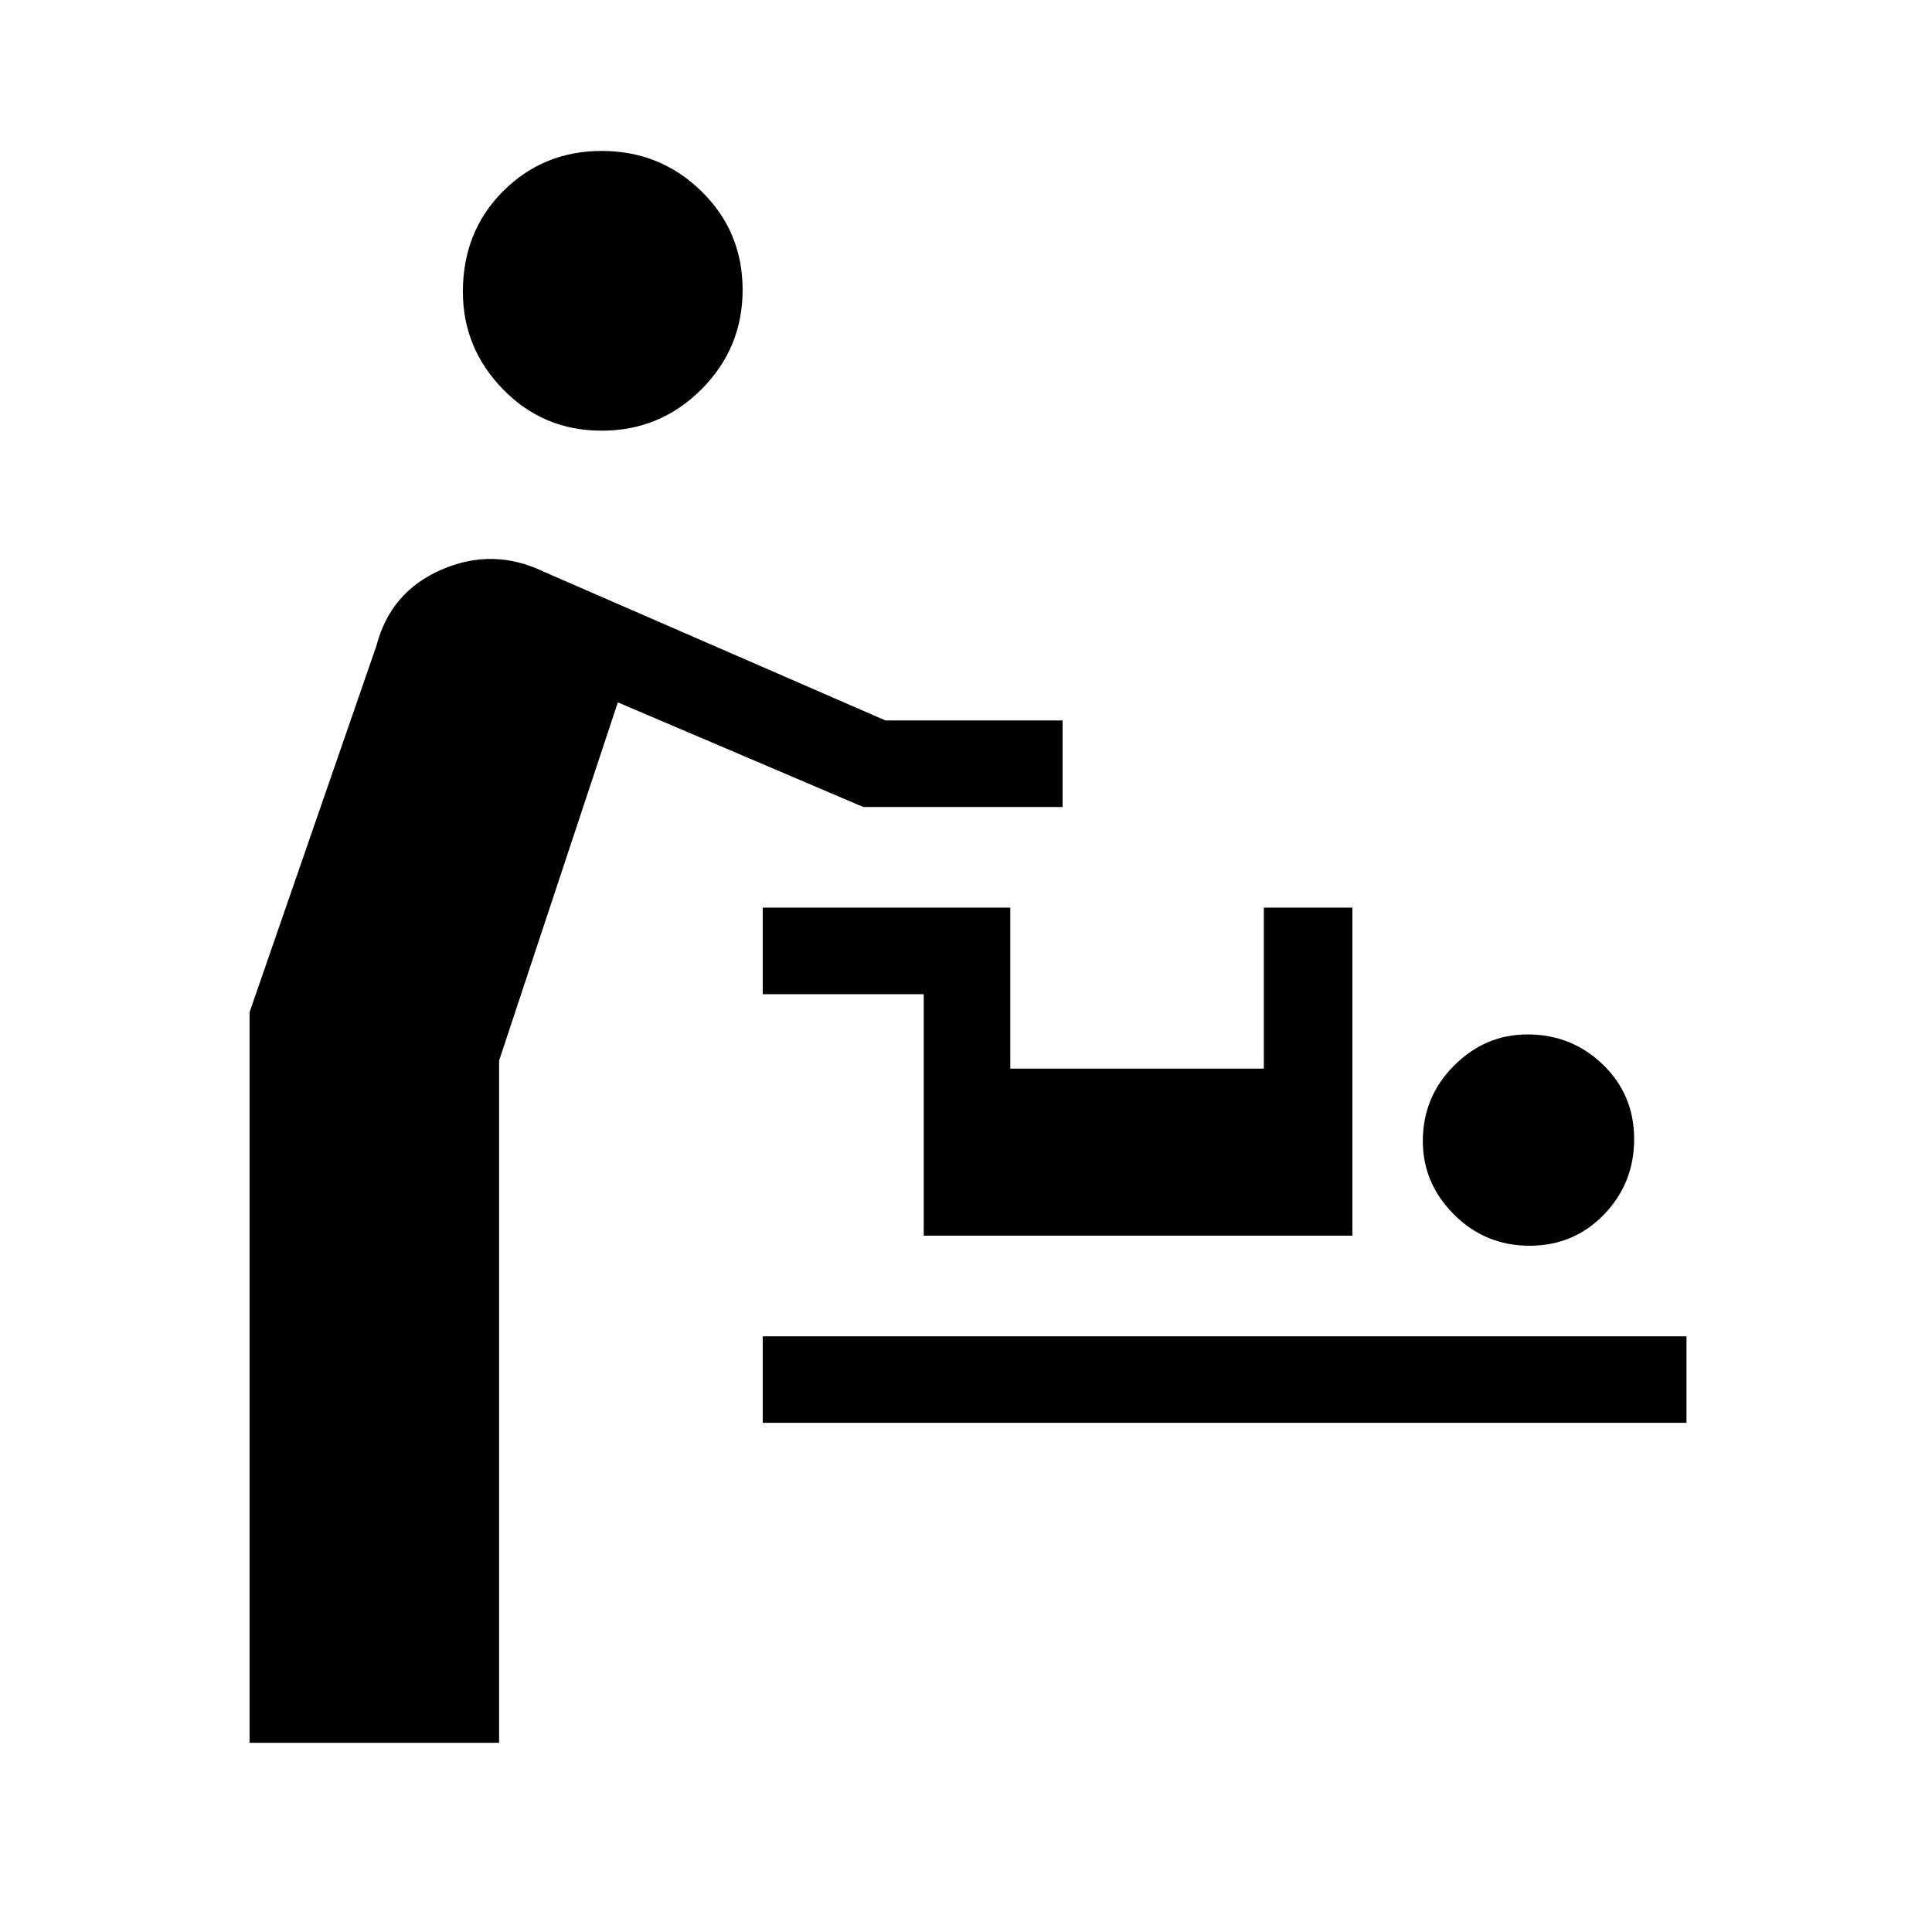 <svg xmlns="http://www.w3.org/2000/svg" height="48" width="48"><path d="M6.2 43.3V25.15L9.35 16.05Q9.7 14.7 10.975 14.15Q12.25 13.6 13.5 14.2L22 17.9H26.4V20.05H21.45L15.35 17.45L12.4 26.35V43.3ZM14.95 10.7Q13.5 10.7 12.5 9.675Q11.5 8.65 11.5 7.25Q11.5 5.75 12.5 4.75Q13.5 3.75 14.95 3.75Q16.4 3.75 17.425 4.75Q18.45 5.75 18.45 7.2Q18.45 8.65 17.425 9.675Q16.4 10.7 14.95 10.7ZM18.95 35.35V33.2H41.9V35.35ZM38 30.95Q36.9 30.95 36.125 30.175Q35.35 29.4 35.35 28.35Q35.35 27.25 36.125 26.475Q36.9 25.7 37.95 25.7Q39.05 25.7 39.825 26.45Q40.6 27.2 40.6 28.3Q40.6 29.4 39.85 30.175Q39.1 30.95 38 30.95ZM22.95 30.7V24.7H18.95V22.55H25.1V26.55H31.4V22.55H33.6V30.7Z"/></svg>